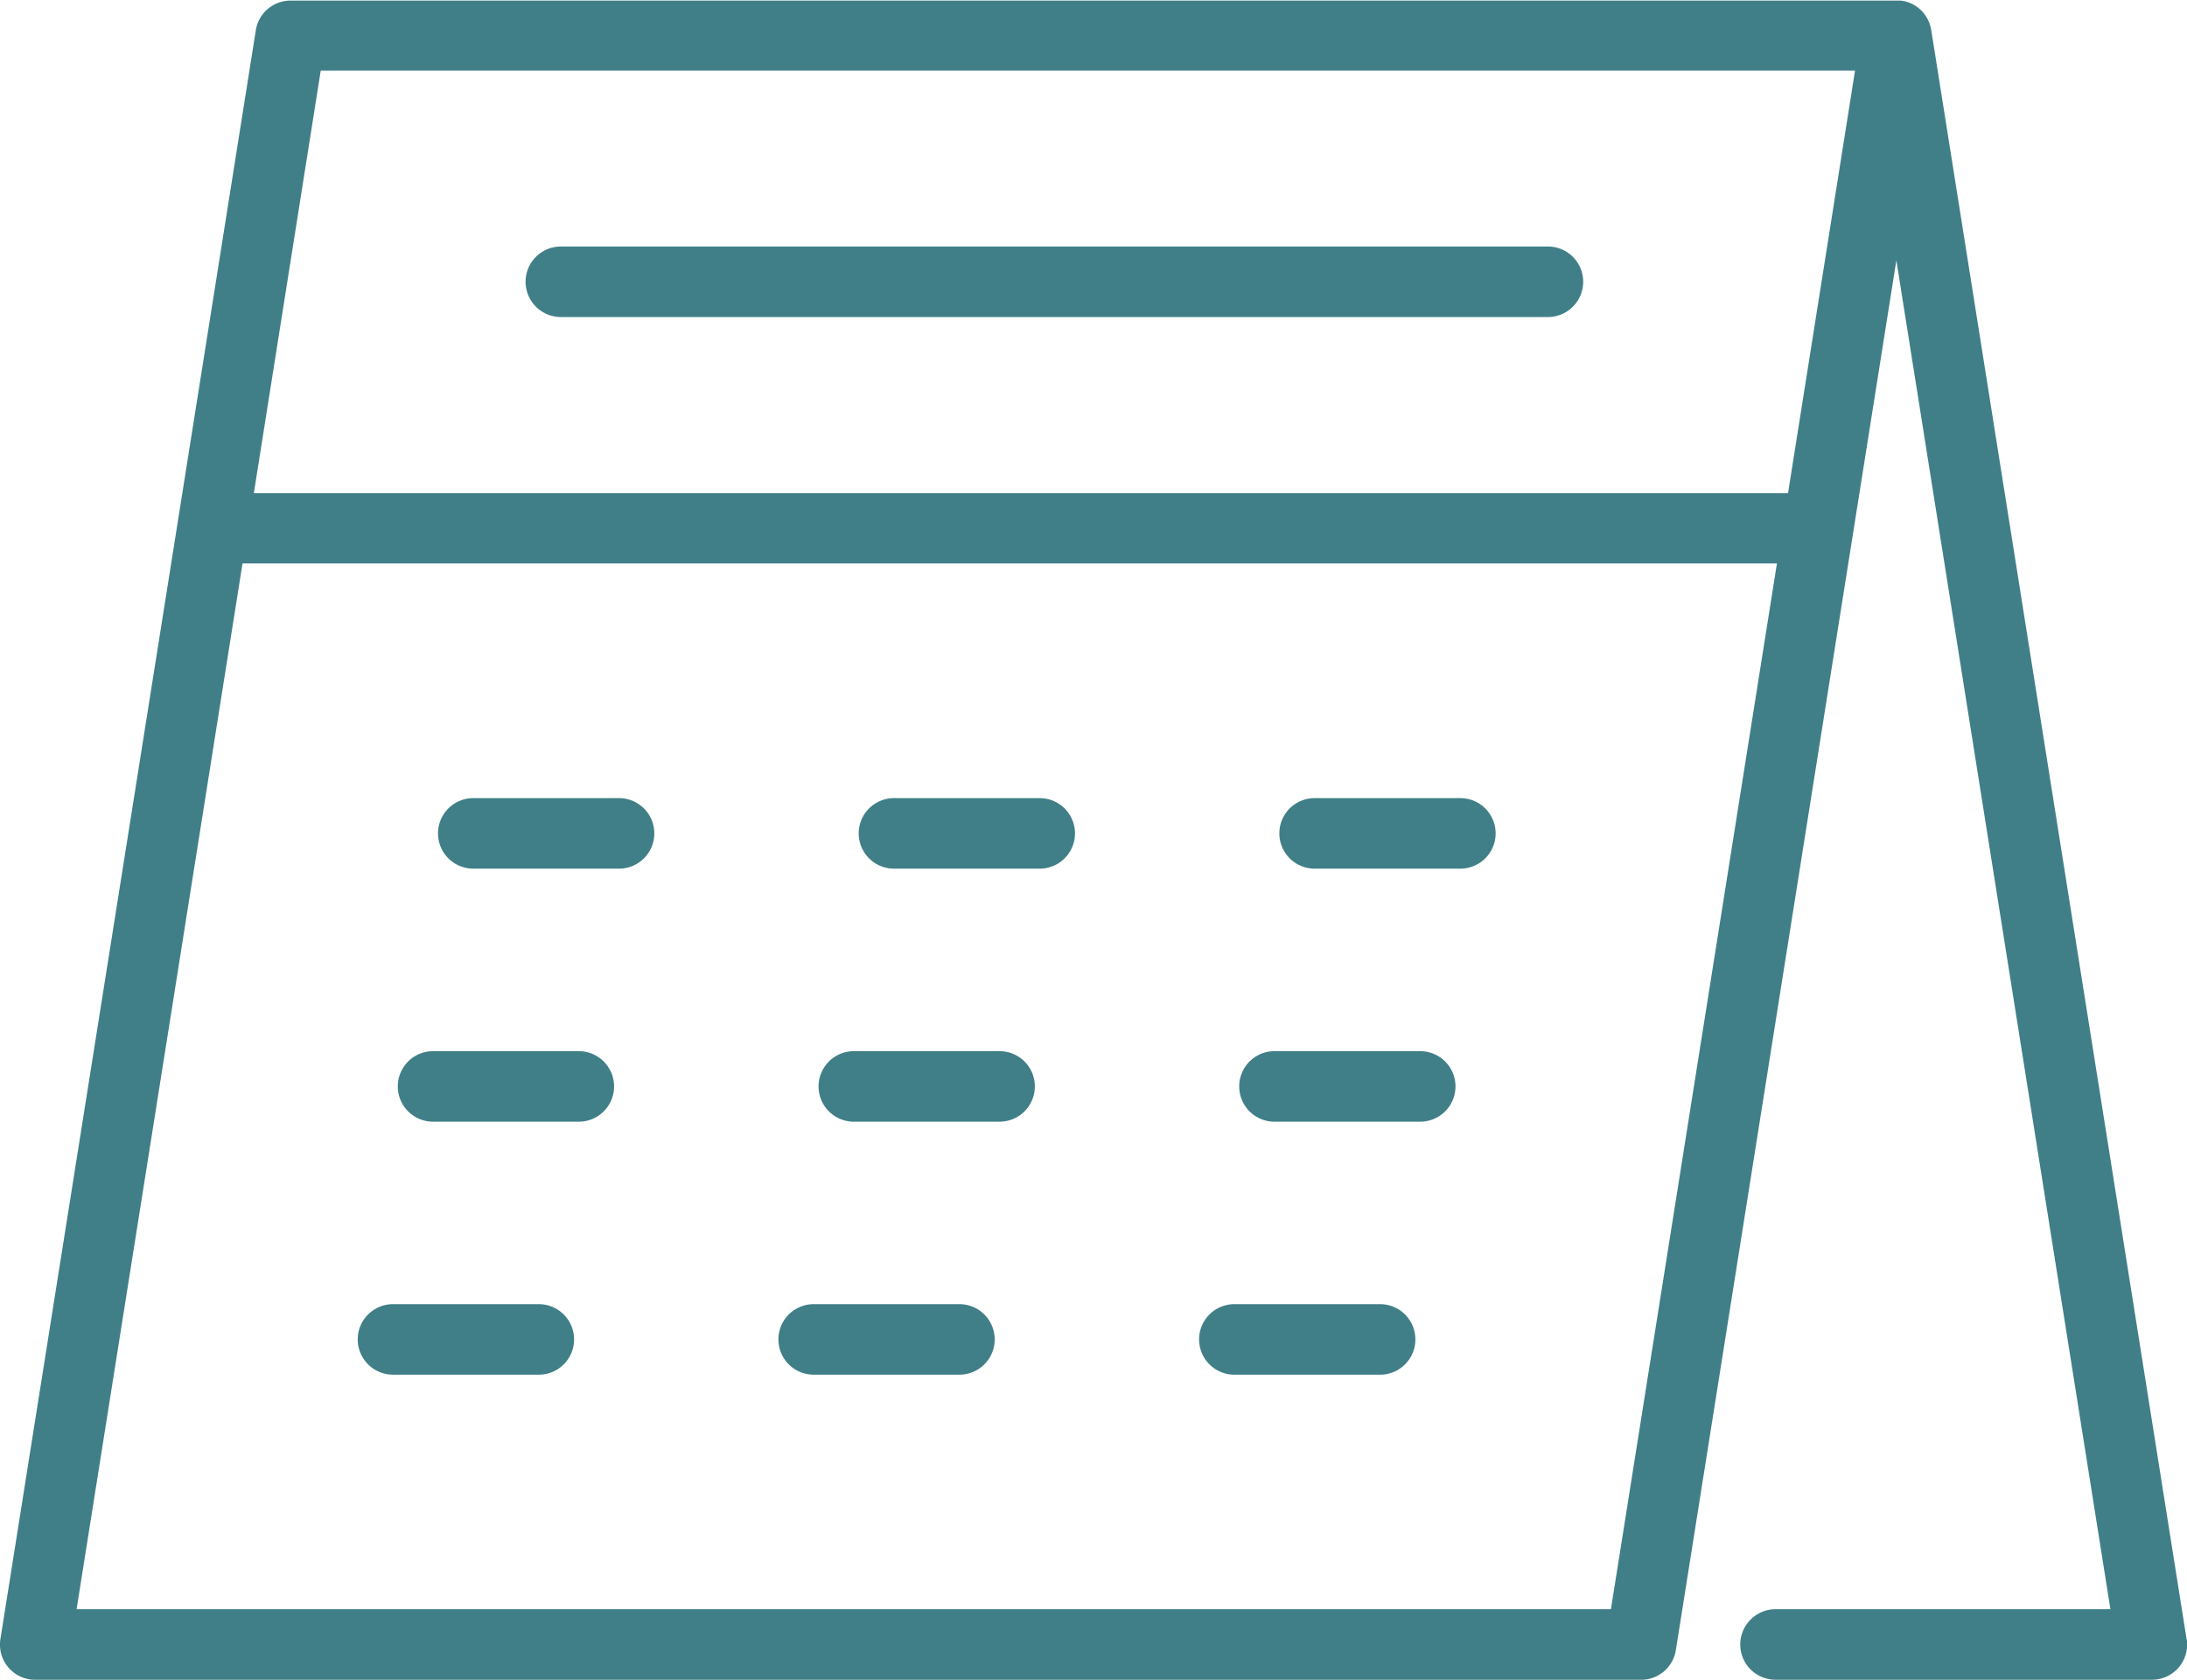 <svg xmlns="http://www.w3.org/2000/svg" viewBox="0 0 56 43.025">
  <defs>
    <style>
      .cls-1 {
        fill: #407f87;
      }
    </style>
  </defs>
  <g id="semana" transform="translate(0 -53.868)">
    <path id="Path_386" data-name="Path 386" class="cls-1" d="M55.989,95.848,49.45,54.63v0c0-.013-.005-.025-.008-.037s-.008-.038-.013-.056-.007-.021-.01-.031-.013-.04-.02-.059l-.012-.027c-.009-.02-.018-.04-.028-.06l-.014-.025c-.011-.019-.022-.038-.034-.057l-.016-.023c-.013-.018-.026-.036-.04-.053l-.009-.012-.009-.01c-.015-.017-.031-.033-.047-.049l-.019-.018c-.018-.017-.037-.033-.057-.048l-.014-.011a.9.9,0,0,0-.343-.158l-.012,0c-.026-.006-.053-.01-.08-.013l-.022,0-.071,0H7.442a.9.9,0,0,0-.892.762L.011,95.848A.9.9,0,0,0,.9,96.893H42.02a.9.9,0,0,0,.892-.762l5.646-35.595,5.481,34.55H45.464a.9.9,0,0,0,0,1.806H55.1a.9.9,0,0,0,.892-1.045Zm-14.74-.762H1.961L6.21,68.3H45.5ZM45.784,66.5H6.5L8.213,55.675H47.5Z" transform="translate(0 0)"/>
    <path id="Path_387" data-name="Path 387" class="cls-1" d="M112.649,108.105h25.275a.9.9,0,0,0,0-1.806H112.649a.9.9,0,1,0,0,1.806Z" transform="translate(-98.288 -46.117)"/>
    <path id="Path_388" data-name="Path 388" class="cls-1" d="M97.77,223.619H94.038a.9.9,0,1,0,0,1.806H97.77a.9.9,0,0,0,0-1.806Z" transform="translate(-81.919 -149.308)"/>
    <path id="Path_389" data-name="Path 389" class="cls-1" d="M187.212,223.619H183.48a.9.9,0,0,0,0,1.806h3.732a.9.9,0,0,0,0-1.806Z" transform="translate(-160.589 -149.308)"/>
    <path id="Path_390" data-name="Path 390" class="cls-1" d="M276.654,223.619h-3.732a.9.9,0,0,0,0,1.806h3.732a.9.9,0,1,0,0-1.806Z" transform="translate(-239.26 -149.308)"/>
    <path id="Path_391" data-name="Path 391" class="cls-1" d="M89.235,277.43H85.5a.9.9,0,0,0,0,1.806h3.732a.9.9,0,0,0,0-1.806Z" transform="translate(-74.411 -196.638)"/>
    <path id="Path_392" data-name="Path 392" class="cls-1" d="M178.676,277.43h-3.732a.9.9,0,0,0,0,1.806h3.732a.9.9,0,0,0,0-1.806Z" transform="translate(-153.081 -196.638)"/>
    <path id="Path_393" data-name="Path 393" class="cls-1" d="M268.118,277.43h-3.732a.9.9,0,0,0,0,1.806h3.732a.9.9,0,0,0,0-1.806Z" transform="translate(-231.752 -196.638)"/>
    <path id="Path_394" data-name="Path 394" class="cls-1" d="M80.7,331.239H76.966a.9.9,0,0,0,0,1.806H80.7a.9.9,0,0,0,0-1.806Z" transform="translate(-66.903 -243.967)"/>
    <path id="Path_395" data-name="Path 395" class="cls-1" d="M170.14,331.239h-3.732a.9.9,0,0,0,0,1.806h3.732a.9.9,0,0,0,0-1.806Z" transform="translate(-145.573 -243.967)"/>
    <path id="Path_396" data-name="Path 396" class="cls-1" d="M259.582,331.239h-3.732a.9.9,0,1,0,0,1.806h3.732a.9.9,0,0,0,0-1.806Z" transform="translate(-224.243 -243.967)"/>
  </g>
</svg>
